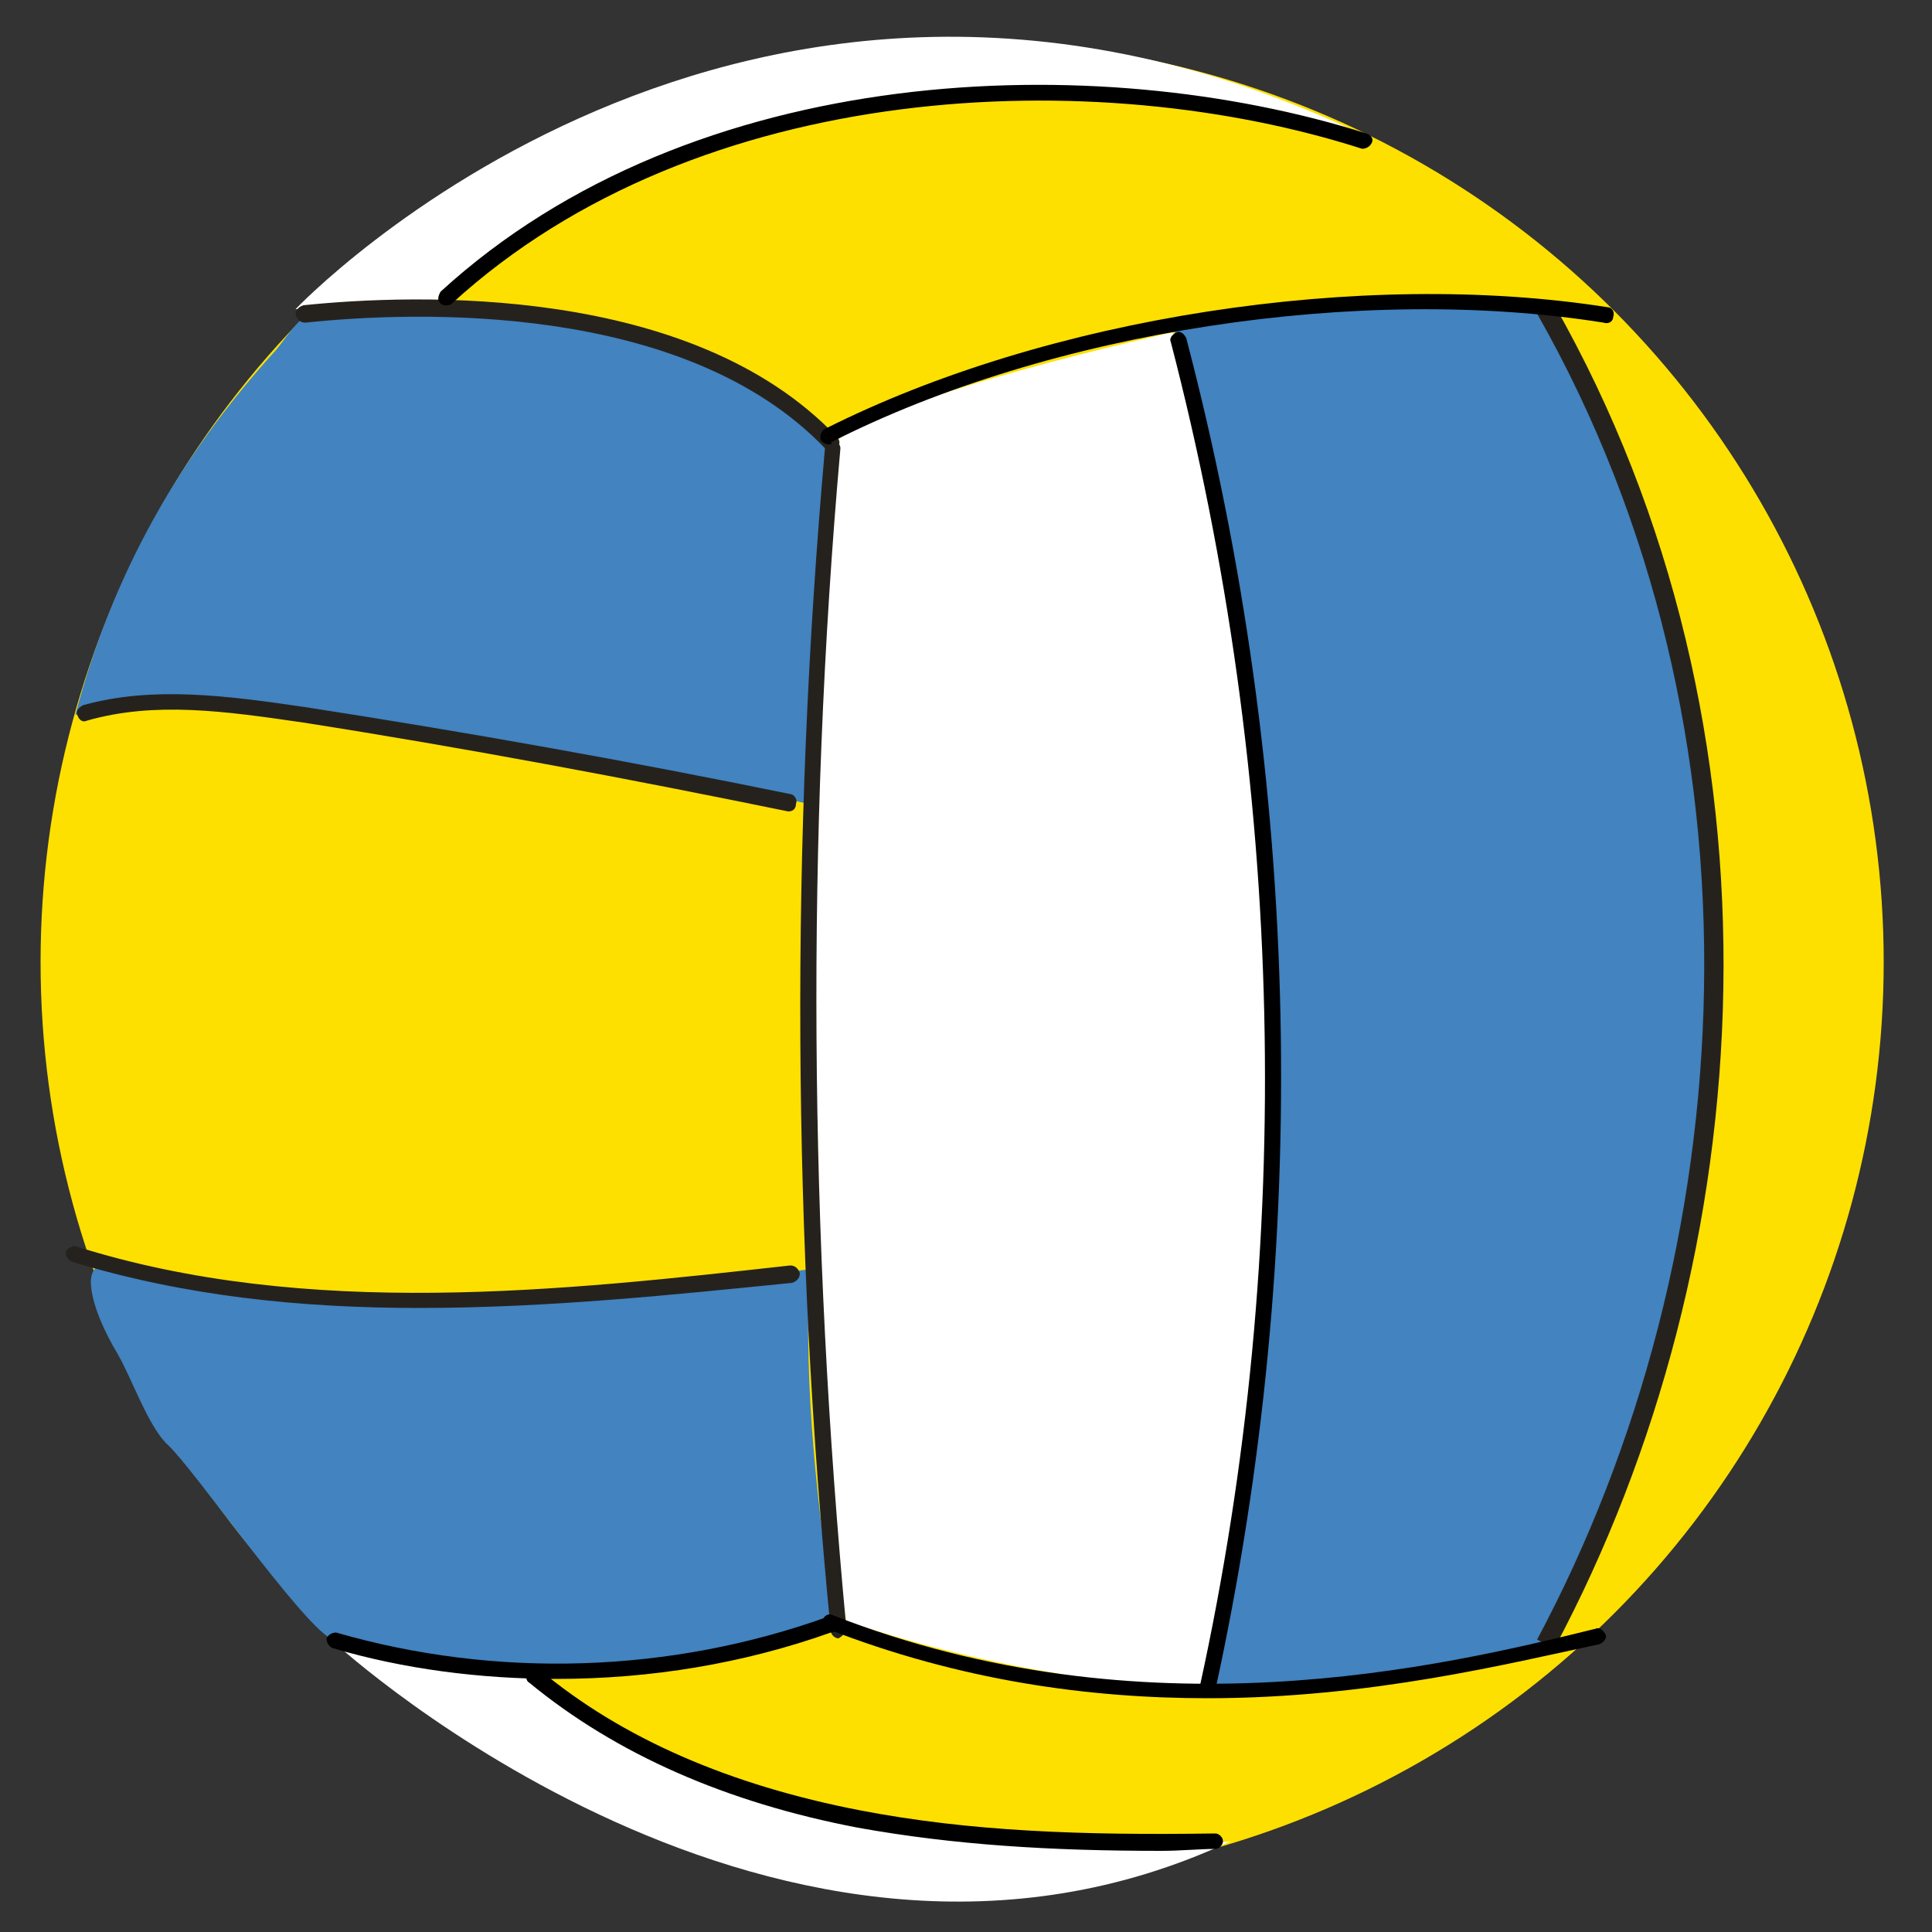 <?xml version="1.0" encoding="utf-8"?>
<svg version="1.1" xmlns="http://www.w3.org/2000/svg" xmlns:xlink="http://www.w3.org/1999/xlink" x="0px" y="0px"
	 viewBox="0 0 100 100" style="enable-background:new 0 0 100 100;" xml:space="preserve">
      <rect x="0" y="0" width="100" height="100" fill="#333333" stroke="none"/>
      <g id="ETQBallonVolley-C_svg__print">
        <g id="ETQBallonVolley-C_svg__clair">
          <circle cx="49.8" cy="49.8" r="47.7" fill="#fde000" />
          <path
            fill="#fff"
            className="ETQBallonVolley-C_svg__st1"
            d="M43.8 83.9s8.8 3.2 18.7 3.5c0 0 8.1-37.8-1.8-70.2 0 0-15.1 3.3-17.6 5.8 0 0-2.8 40.6.7 60.9z"
          />
          <path
            fill="#4283c0"
            className="ETQBallonVolley-C_svg__st2"
            d="M41.8 42c.1-1.8.3-3.7.4-5.5.2-2.9.4-5.8.6-8.8 0-.7.1-1.5.1-2.2 0-.7.2-1.4.1-2.1 0-.2-.1-.3-.2-.5-.8-.8-1.7-1.5-2.7-2.2-2.6-1.7-5.5-3-8.5-3.7-3.7-.9-8.7-1.1-12.5-1.3-.9 0-2.3.1-3 .5-.7.3-1.3 1.3-1.8 1.9C9.2 23.7 5.8 29.8 3.9 37c8.2-1 16.2.1 24.1 2 4.8 1.2 9 1.5 13.8 2.6m.1 24.1c-.3 6.2.4 12.2 1.3 18.3-4.8 1.6-7.8 2.1-12.1 2.5s-4.6.1-8.7-.8c-1.1-.3-4.3-.3-5.3-.9-1.6-.9-7.1-8.8-8.4-10-1-.9-1.9-3.5-2.6-4.7-.6-1-1.4-2.6-1.4-3.8.1-1.6 2-.6 2.9-.4 1.5.4 3.1.7 4.6.9 6.3.9 12.7.8 19 .2 3.6-.4 7.2-.9 10.7-1.3z"
          />
          <path
            fill="#25221e"
            className="ETQBallonVolley-C_svg__st3"
            d="M43.4 84.8c-.2 0-.4-.2-.4-.4-2-20.3-2.1-40.9-.3-61.2 0-.2.2-.4.4-.4s.4.2.4.4c-1.8 20.3-1.6 40.8.3 61 0 .3-.2.5-.4.6z"
          />
          <path
            fill="#fff"
            className="ETQBallonVolley-C_svg__st1"
            d="M15.3 16S38.4-8.4 70.6 7c0 0-27.2-8.7-48.2 8.7l-7.1.3zm2.1 69.1s23 21.1 46.3 10.2c0 0-21 2.9-35.3-8.3l-11-1.9z"
          />
          <path
            fill="#25221e"
            className="ETQBallonVolley-C_svg__st3"
            d="M43 23.3c-.1 0-.2 0-.3-.1-7.3-7.6-21.2-7.1-26.9-6.5-.2 0-.4-.1-.5-.4 0-.2.1-.4.4-.5 5.8-.6 20.1-1.1 27.6 6.8.2.2.2.4 0 .6-.1 0-.2.1-.3.1zM40.8 42c-8.3-1.7-16.8-3.3-25.1-4.6-4.1-.6-7.7-1.1-11.2-.1-.2.1-.4 0-.5-.3-.1-.2.1-.4.3-.5 3.6-1 7.4-.5 11.5.1 8.4 1.3 16.8 2.8 25.1 4.5.2 0 .4.3.3.5 0 .3-.2.4-.4.4zM21.7 67.7c-6.1 0-12.1-.6-18-2.4-.2-.1-.3-.3-.3-.5.1-.2.3-.3.5-.3 12 3.8 25.3 2.3 37 1 .2 0 .4.1.5.4 0 .2-.1.4-.4.5-6 .6-12.6 1.3-19.3 1.3z"
          />
          <path
            fill="#4283c0"
            className="ETQBallonVolley-C_svg__st2"
            d="M60.7 16.8s13.4-2.7 19.2-.6c0 0 8.1 13.9 8.8 32.7 0 0-.2 23.9-9 36.4 0 0-8.7 1.9-17.3 1.9.1.2 8.7-31.5-1.7-70.4z"
          />
          <path
            d="M80 16c12.4 21.8 10.8 48.9 0 69.1"
            fill="none"
            stroke="#25221e"
            strokeWidth="0.75"
            strokeMiterlimit="10"
          />
          <path
            className="ETQBallonVolley-C_svg__st3"
            d="M62.5 87.8c-.1 0-.1 0 0 0-.3-.1-.5-.3-.4-.5 5-22.8 4.4-46.9-1.5-69.6-.1-.2.1-.4.3-.5.2-.1.4.1.5.3 6 22.9 6.5 47.1 1.5 70-.1.1-.3.3-.4.3z"
          />
          <path
            className="ETQBallonVolley-C_svg__st3"
            d="M42.9 23c-.2 0-.3-.1-.4-.2-.1-.2 0-.5.2-.6 11.5-5.8 27.8-8.3 40.5-6.3.2 0 .4.2.3.5 0 .2-.2.4-.5.3-12.5-2-28.6.4-40 6.2.1.1 0 .1-.1.1zm19.6 64.9c-6.1 0-12.8-.9-19.7-3.6-.2-.1-.3-.3-.2-.5.1-.2.3-.3.5-.2 16.1 6.3 31.4 2.7 39.5.7.2-.1.4.1.5.3.1.2-.1.4-.3.5-4.7 1-11.9 2.8-20.3 2.8zM23.1 15.8c-.1 0-.2 0-.3-.1-.2-.2-.1-.4 0-.6 13.1-12 34-12.6 47.9-8.2.3.1.4.3.3.5-.1.2-.3.3-.5.3-13.7-4.4-34.3-3.7-47.1 8-.1.1-.2.1-.3.1z"
          />
          <path
            className="ETQBallonVolley-C_svg__st3"
            d="M28.8 86.9c-3.9 0-7.9-.5-11.6-1.6-.2-.1-.3-.3-.3-.5.1-.2.3-.3.5-.3 8.3 2.4 17.3 2.1 25.4-.8.2-.1.4 0 .5.3.1.2 0 .5-.3.5-4.5 1.6-9.3 2.4-14.2 2.4z"
          />
          <path
            className="ETQBallonVolley-C_svg__st3"
            d="M60.1 95.8c-5.7 0-10.7-.3-15.7-1.2-6.8-1.3-12.5-3.8-17-7.5-.2-.1-.2-.4-.1-.6.1-.2.4-.2.6-.1 4.3 3.6 9.9 6 16.6 7.3 5.7 1.1 11.5 1.3 18.4 1.2.2 0 .4.2.4.4s-.2.4-.4.4c-.8 0-1.8.1-2.8.1z"
          />
        </g>
      </g>
    </svg>